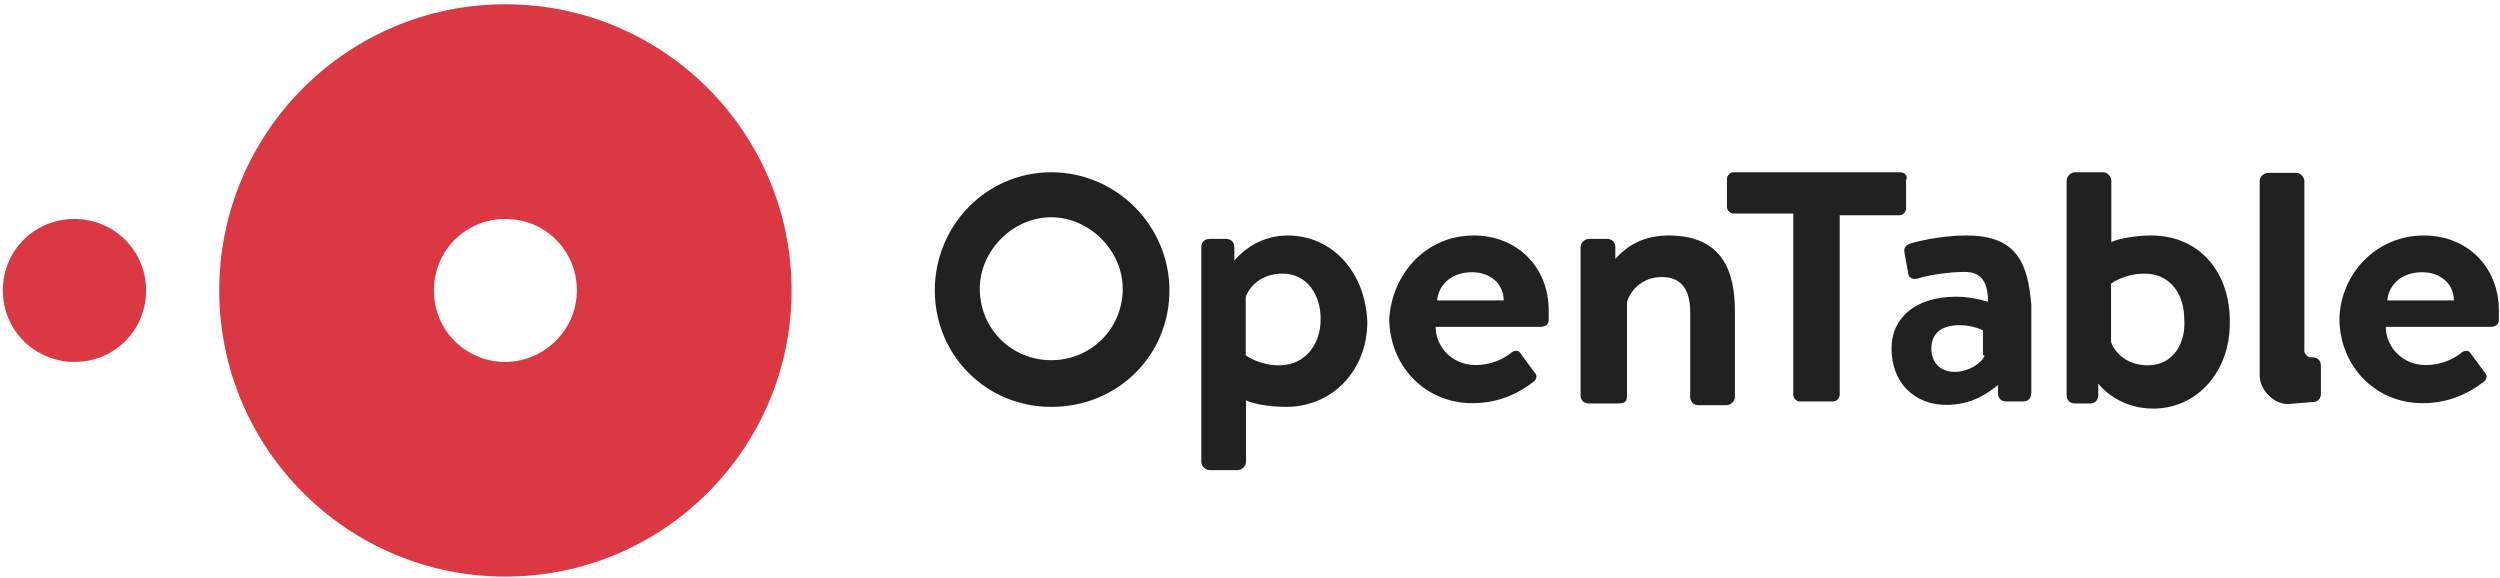 <?xml version="1.0" encoding="UTF-8" standalone="no"?><svg width="878" height="203" xmlns="http://www.w3.org/2000/svg"><g><title>background</title><rect fill="none" id="canvas_background" height="205" width="880" y="-1" x="-1"/></g><g><title>Layer 1</title><path id="svg_1" fill="#da3843" d="m177.5,1.5c-55.5,0 -100.5,45 -100.5,100.5s45,100.5 100.5,100.5s100.5,-45 100.5,-100.5s-45,-100.5 -100.5,-100.5zm0,125.6c-14,0 -25.1,-11.1 -25.1,-25.1s11.1,-25.1 25.1,-25.1s25.1,11.1 25.1,25.1s-11.7,25.1 -25.1,25.1zm-176.5,-25.1c0,-14 11.1,-25.1 25.1,-25.1s25.2,11.1 25.2,25.1s-11.1,25.1 -25.1,25.1s-25.2,-11.1 -25.2,-25.1"/><path id="svg_2" fill="#212120" d="m517.6,82.7c15.2,0 26.3,11.1 26.3,26.3l0,3.5c0,1.8 -1.8,2.3 -2.9,2.3l-36.8,0c0,7 5.8,13.4 14,13.4c5.8,0 9.9,-2.3 12.3,-4.1c1.2,-1.2 2.9,-1.2 3.5,0l4.7,6.4c1.2,1.2 1.2,2.3 0,3.5c-5.3,4.1 -12.3,7.6 -21.6,7.6c-16.9,0 -29.2,-13.4 -29.2,-29.8c1.1,-15.6 12.8,-29.1 29.7,-29.1zm10.5,22.8c0,-5.8 -4.7,-9.9 -11.1,-9.9c-7,0 -11.7,4.1 -12.3,9.9l23.4,0zm139.1,-45l-58.4,0c-1.2,0 -2.3,1.2 -2.3,2.3l0,9.9c0,1.2 1.2,2.3 2.3,2.3l21,0l0,63.7c0,1.2 1.2,2.3 2.3,2.3l11.7,0c1.2,0 2.3,-1.2 2.3,-2.3l0,-63.1l21,0c1.2,0 2.3,-1.2 2.3,-2.3l0,-9.9c0.8,-1.7 -0.4,-2.9 -2.2,-2.9zm88.3,22.2c-5.8,0 -11.7,1.2 -14,2.3l0,-21.6c0,-1.2 -1.2,-2.9 -2.9,-2.9l-9.9,0c-1.2,0 -2.9,1.2 -2.9,2.9l0,75.4c0,1.8 1.2,2.9 2.9,2.9l5.3,0c1.8,0 2.9,-1.2 2.9,-2.9l0,-4.1s6.4,8.8 19.3,8.8c15.8,0 26.9,-13.4 26.9,-29.8c0.4,-18.1 -10.7,-31 -27.6,-31zm-1.2,45.6c-7.6,0 -11.7,-4.7 -12.9,-8.2l0,-20.5s4.7,-3.5 11.7,-3.5c9.4,0 14,7.6 14,15.8c0.7,8.8 -4,16.4 -12.8,16.4zm97,-45.6c15.2,0 26.3,11.1 26.3,26.3l0,3.5c0,1.8 -1.8,2.3 -2.9,2.3l-36.8,0c0,7 5.8,13.4 14,13.4c5.8,0 9.9,-2.3 12.3,-4.1c1.2,-1.2 2.9,-1.2 3.5,0l4.7,6.4c1.2,1.2 1.2,2.3 0,3.5c-5.3,4.1 -12.3,7.6 -21.6,7.6c-16.9,0 -29.2,-13.4 -29.2,-29.8c0.5,-15.6 12.8,-29.1 29.7,-29.1zm10.5,22.8c0,-5.8 -4.7,-9.9 -11.1,-9.9c-7,0 -11.7,4.1 -12.3,9.9l23.4,0zm-409.6,-22.8c-11.7,0 -18.1,8.2 -18.7,8.8l0,-4.7c0,-1.8 -1.2,-2.9 -2.9,-2.9l-5.8,0c-1.8,0 -2.9,1.2 -2.9,2.9l0,75.4c0,1.2 1.2,2.9 2.9,2.9l9.9,0c1.2,0 2.9,-1.2 2.9,-2.9l0,-21.6c2.3,1.2 8.2,2.3 14,2.3c16.9,0 28.6,-13.4 28.6,-29.8c-0.6,-17.5 -12.3,-30.4 -28,-30.4zm-3,45.6c-7,0 -11.7,-3.5 -11.7,-3.5l0,-20.5c1.2,-3.5 5.3,-8.2 12.9,-8.2c8.8,0 13.4,7.6 13.4,15.8c0.1,8.8 -5.2,16.4 -14.6,16.4zm136.8,-45.6c-11.1,0 -16.4,5.8 -18.7,8.2l0,-4.1c0,-1.8 -1.2,-2.9 -2.9,-2.9l-6.4,0c-1.2,0 -2.9,1.2 -2.9,2.9l0,52c0,1.8 1.2,2.9 2.9,2.9l9.9,0c2.9,0 3.5,-0.6 3.5,-2.9l0,-32.7c1.2,-4.1 5.3,-8.8 12.3,-8.8s9.9,4.7 9.9,12.3l0,29.8c0,1.8 1.2,2.9 2.9,2.9l9.9,0c1.2,0 2.9,-1.2 2.9,-2.9l0,-29.8c0.1,-14.6 -4.6,-26.9 -23.3,-26.9zm104.6,0c-9.4,0 -18.1,2.3 -19.9,2.9c-1.2,0.6 -2.3,1.2 -1.8,3.5l1.2,6.4c0,1.8 1.2,2.9 3.5,2.3c3.5,-1.2 11.1,-2.3 16.4,-2.3c5.8,0 8.2,3.5 8.2,10.5c0,0 -5.3,-1.8 -11.1,-1.8c-14.6,0 -22.8,7.6 -22.8,18.1c0,12.3 8.2,19.9 19.3,19.9c8.8,0 14.6,-4.1 18.1,-7l0,2.9c0,1.8 1.2,2.9 2.9,2.9l5.9,0c1.8,0 2.9,-1.2 2.9,-2.9l0,-31c-1.2,-15 -5.3,-24.4 -22.8,-24.4zm6.4,42.1c-0.6,2.3 -5.3,5.8 -10.5,5.8c-5.3,0 -8.2,-3.5 -8.2,-8.2c0,-5.3 3.5,-8.2 9.9,-8.2c4.7,0 8.2,1.8 8.2,1.8l0,8.8l0.6,0zm-327.8,-64.3c-22.8,0 -40.9,18.7 -40.9,41.5s18.1,40.9 40.9,40.9c23.4,0 41.5,-18.1 41.5,-40.9s-18.7,-41.5 -41.5,-41.5zm0,15.8c13.4,0 25.1,11.7 25.1,25.1c0,14 -11.1,25.1 -25.1,25.1s-25.1,-11.1 -25.1,-25.1c0,-13.4 11.6,-25.1 25.1,-25.1zm443,64.9c1.8,0 2.9,-1.2 2.9,-2.9l0,-9.9c0,-1.8 -1.2,-2.9 -2.9,-2.9l-0.6,0c-1.2,0 -2.3,-1.2 -2.3,-2.3l0,-59.6c0,-1.2 -1.2,-2.9 -2.9,-2.9l-9.9,0c-1.2,0 -2.9,1.2 -2.9,2.9l0,68.4c0,4.7 4.7,9.9 9.9,9.9l8.7,-0.7z"/></g></svg>